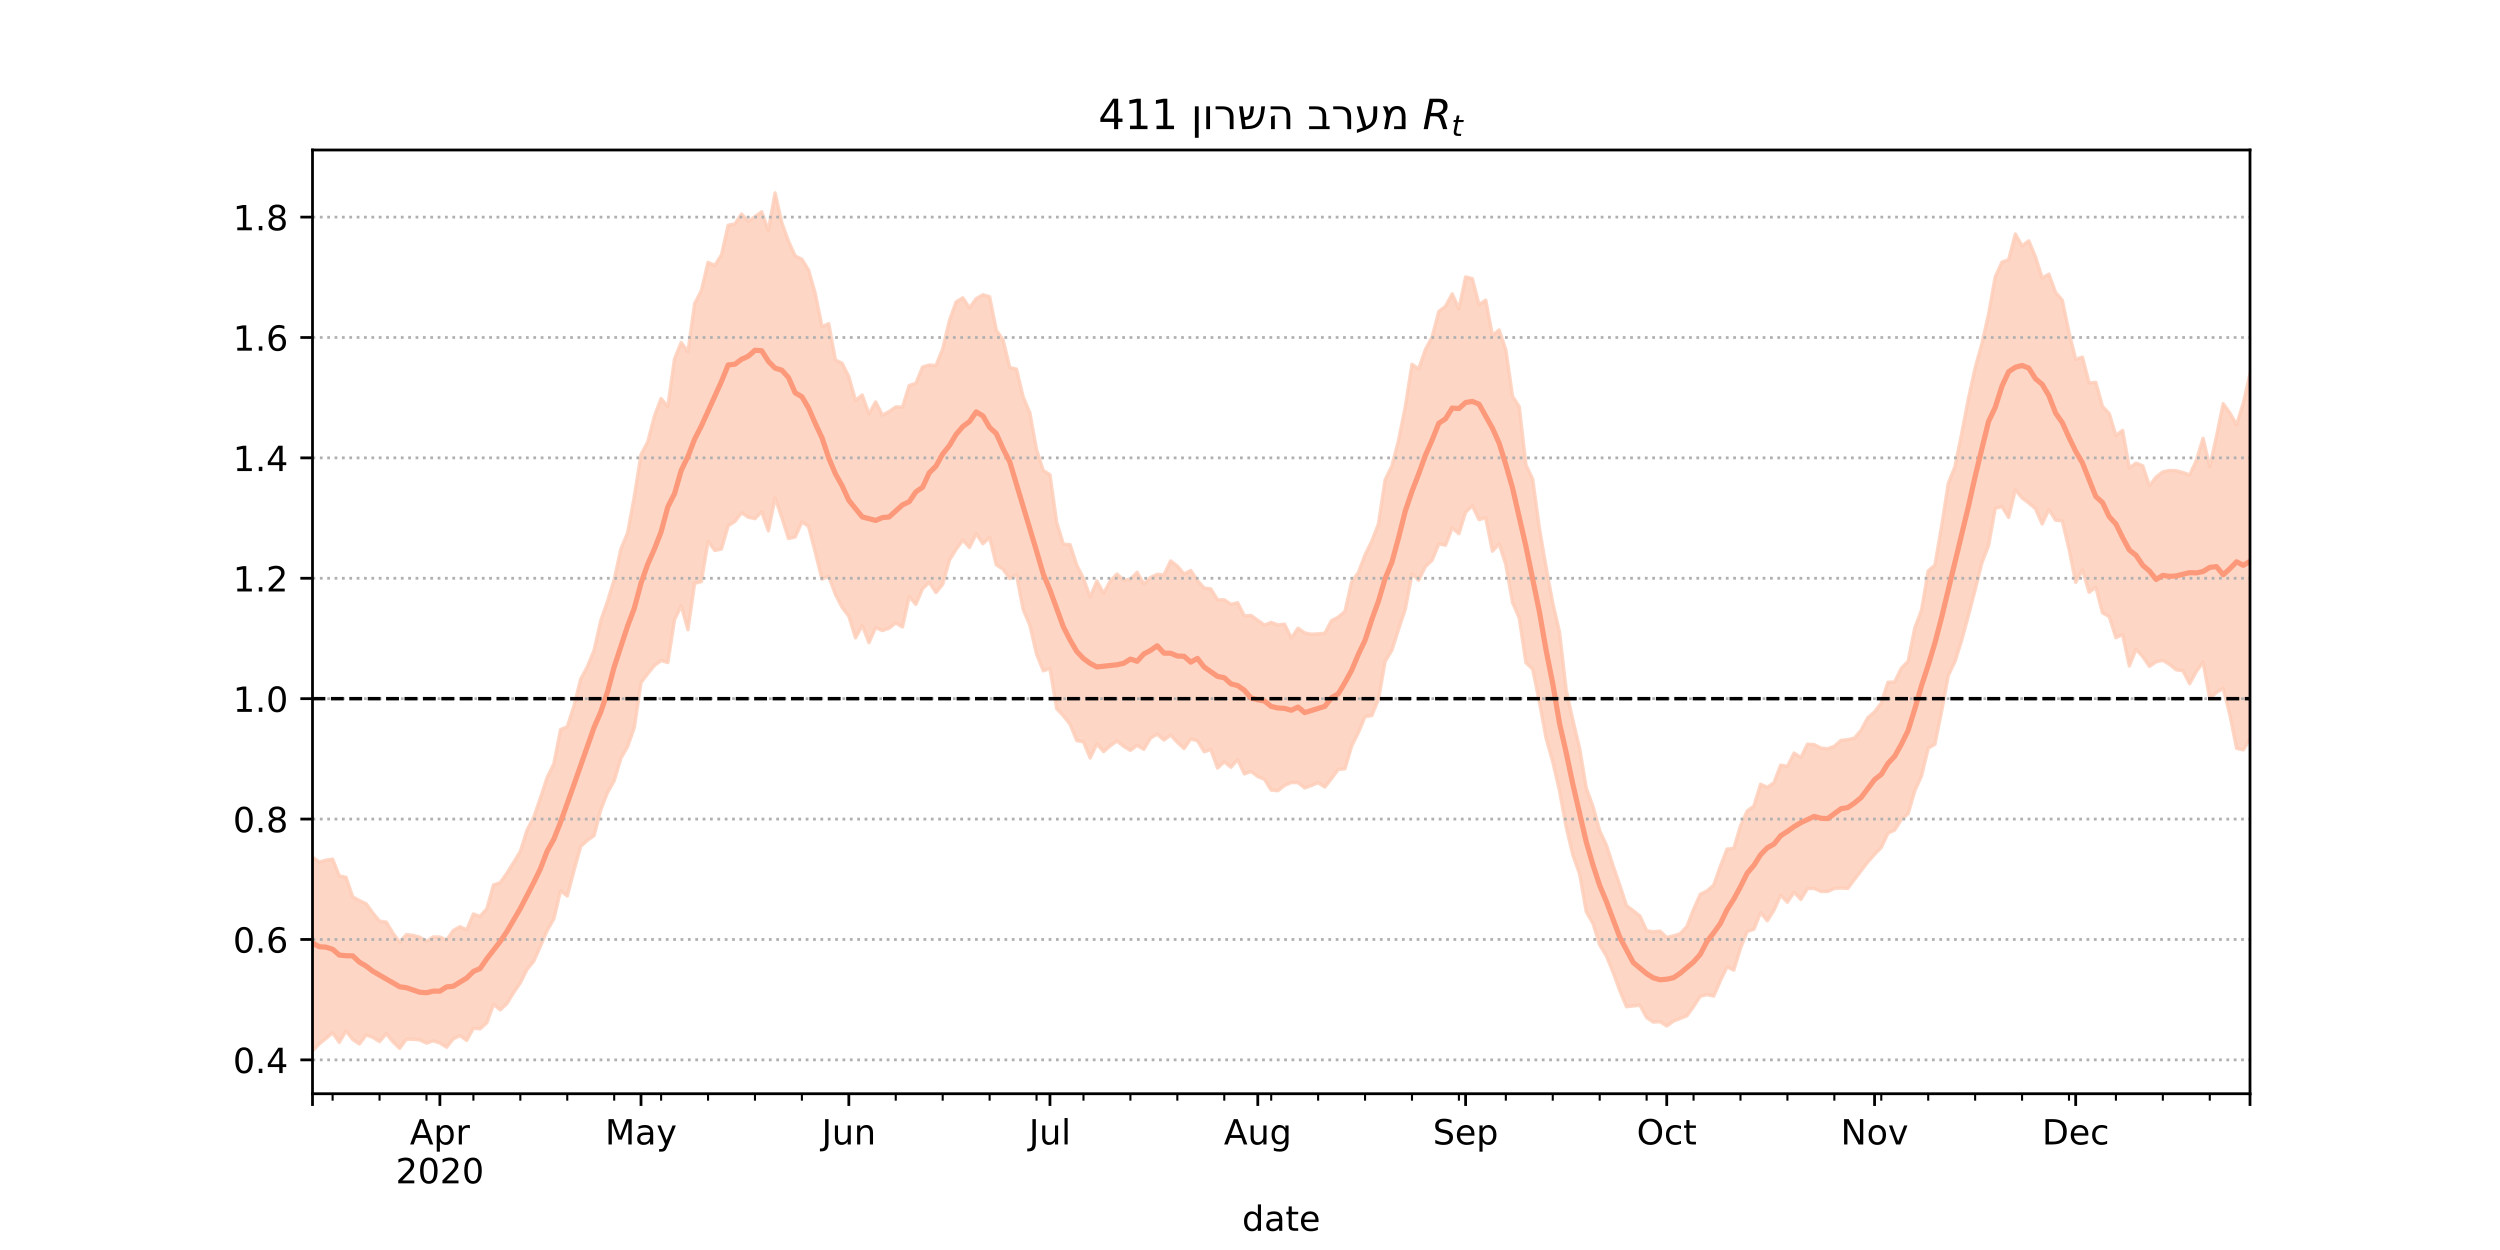 <?xml version="1.0" encoding="utf-8" standalone="no"?>
<!DOCTYPE svg PUBLIC "-//W3C//DTD SVG 1.1//EN"
  "http://www.w3.org/Graphics/SVG/1.1/DTD/svg11.dtd">
<!-- Created with matplotlib (https://matplotlib.org/) -->
<svg height="360pt" version="1.1" viewBox="0 0 720 360" width="720pt" xmlns="http://www.w3.org/2000/svg" xmlns:xlink="http://www.w3.org/1999/xlink">
 <defs>
  <style type="text/css">*{stroke-linecap:butt;stroke-linejoin:round;}</style>
 </defs>
 <g id="figure_1">
  <g id="patch_1">
   <path d="M 0 360 
L 720 360 
L 720 0 
L 0 0 
z
" style="fill:#ffffff;"/>
  </g>
  <g id="axes_1">
   <g id="patch_2">
    <path d="M 90 315 
L 648 315 
L 648 43.2 
L 90 43.2 
z
" style="fill:#ffffff;"/>
   </g>
   <g id="PolyCollection_1">
    <defs>
     <path d="M 90 -57.355 
L 90 -113.134 
L 91.931 -111.737 
L 93.862 -112.249 
L 95.792 -112.555 
L 97.723 -107.738 
L 99.654 -107.333 
L 101.585 -101.699 
L 103.516 -100.637 
L 105.446 -99.724 
L 107.377 -97.062 
L 109.308 -94.705 
L 111.239 -94.431 
L 113.17 -91.243 
L 115.1 -88.647 
L 117.031 -90.82 
L 118.962 -90.607 
L 120.893 -90.087 
L 122.824 -88.84 
L 124.754 -90.157 
L 126.685 -90.123 
L 128.616 -89.24 
L 130.547 -92.004 
L 132.478 -93.104 
L 134.408 -92.207 
L 136.339 -96.765 
L 138.27 -96.068 
L 140.201 -98.283 
L 142.131 -105.109 
L 144.062 -105.8 
L 145.993 -108.515 
L 147.924 -111.623 
L 149.855 -114.766 
L 151.785 -120.908 
L 153.716 -124.631 
L 155.647 -130.185 
L 157.578 -136.104 
L 159.509 -140.013 
L 161.439 -149.87 
L 163.37 -150.704 
L 165.301 -156.645 
L 167.232 -164.404 
L 169.163 -167.988 
L 171.093 -172.704 
L 173.024 -181.25 
L 174.955 -186.782 
L 176.886 -193.072 
L 178.817 -201.887 
L 180.747 -206.508 
L 182.678 -216.966 
L 184.609 -229.054 
L 186.54 -232.698 
L 188.471 -240.115 
L 190.401 -245.217 
L 192.332 -242.852 
L 194.263 -256.644 
L 196.194 -261.368 
L 198.125 -258.664 
L 200.055 -272.543 
L 201.986 -276.273 
L 203.917 -284.434 
L 205.848 -283.527 
L 207.779 -286.571 
L 209.709 -295.123 
L 211.64 -295.484 
L 213.571 -298.359 
L 215.502 -296.254 
L 217.433 -297.578 
L 219.363 -299.013 
L 221.294 -293.611 
L 223.225 -304.445 
L 225.156 -295.86 
L 227.087 -290.522 
L 229.017 -286.271 
L 230.948 -285.324 
L 232.879 -282.192 
L 234.81 -275.384 
L 236.74 -265.904 
L 238.671 -266.793 
L 240.602 -256.318 
L 242.533 -255.377 
L 244.464 -251.514 
L 246.394 -244.653 
L 248.325 -246.215 
L 250.256 -240.801 
L 252.187 -244.251 
L 254.118 -240.441 
L 256.048 -241.435 
L 257.979 -242.803 
L 259.91 -242.759 
L 261.841 -248.959 
L 263.772 -249.61 
L 265.702 -254.297 
L 267.633 -254.872 
L 269.564 -254.72 
L 271.495 -259.522 
L 273.426 -267.651 
L 275.356 -273.025 
L 277.287 -274.233 
L 279.218 -271.316 
L 281.149 -273.985 
L 283.08 -275.103 
L 285.01 -274.55 
L 286.941 -264.859 
L 288.872 -262.134 
L 290.803 -254.17 
L 292.734 -253.701 
L 294.664 -245.722 
L 296.595 -241.098 
L 298.526 -230.487 
L 300.457 -224.512 
L 302.388 -223.269 
L 304.318 -209.551 
L 306.249 -203.271 
L 308.18 -203.138 
L 310.111 -197.208 
L 312.042 -193.4 
L 313.972 -188.033 
L 315.903 -192.649 
L 317.834 -189.124 
L 319.765 -192.649 
L 321.696 -194.672 
L 323.626 -192.942 
L 325.557 -193.149 
L 327.488 -195.18 
L 329.419 -191.835 
L 331.349 -193.663 
L 333.28 -194.605 
L 335.211 -194.405 
L 337.142 -198.444 
L 339.073 -196.974 
L 341.003 -194.703 
L 342.934 -195.703 
L 344.865 -192.805 
L 346.796 -190.654 
L 348.727 -190.386 
L 350.657 -187.249 
L 352.588 -187.256 
L 354.519 -185.962 
L 356.45 -186.402 
L 358.381 -182.648 
L 360.311 -182.738 
L 362.242 -181.337 
L 364.173 -179.997 
L 366.104 -180.74 
L 368.035 -180.014 
L 369.965 -180.23 
L 371.896 -176.236 
L 373.827 -179.057 
L 375.758 -177.715 
L 377.689 -177.33 
L 379.619 -177.46 
L 381.55 -177.593 
L 383.481 -181.245 
L 385.412 -182.258 
L 387.343 -183.899 
L 389.273 -192.45 
L 391.204 -195.077 
L 393.135 -200.194 
L 395.066 -204.136 
L 396.997 -209.115 
L 398.927 -221.813 
L 400.858 -225.787 
L 402.789 -233.21 
L 404.72 -242.811 
L 406.651 -255.08 
L 408.581 -253.722 
L 410.512 -259.317 
L 412.443 -262.921 
L 414.374 -270.295 
L 416.304 -271.77 
L 418.235 -275.37 
L 420.166 -270.995 
L 422.097 -280.247 
L 424.028 -279.729 
L 425.958 -272.277 
L 427.889 -273.543 
L 429.82 -263.382 
L 431.751 -264.963 
L 433.682 -259.218 
L 435.612 -245.873 
L 437.543 -242.85 
L 439.474 -226.054 
L 441.405 -222.036 
L 443.336 -207.889 
L 445.266 -196.653 
L 447.197 -186.273 
L 449.128 -177.991 
L 451.059 -161.264 
L 452.99 -152.565 
L 454.92 -144.523 
L 456.851 -132.999 
L 458.782 -127.713 
L 460.713 -120.752 
L 462.644 -116.6 
L 464.574 -110.638 
L 466.505 -105.056 
L 468.436 -99.195 
L 470.367 -97.713 
L 472.298 -96.207 
L 474.228 -91.976 
L 476.159 -91.619 
L 478.09 -91.832 
L 480.021 -89.993 
L 481.952 -90.466 
L 483.882 -91.084 
L 485.813 -93.144 
L 487.744 -98.082 
L 489.675 -102.439 
L 491.606 -103.398 
L 493.536 -105.069 
L 495.467 -110.505 
L 497.398 -115.454 
L 499.329 -115.624 
L 501.26 -122.137 
L 503.19 -126.434 
L 505.121 -127.852 
L 507.052 -134.135 
L 508.983 -133.242 
L 510.913 -134.599 
L 512.844 -139.647 
L 514.775 -139.267 
L 516.706 -143.123 
L 518.637 -141.804 
L 520.567 -145.679 
L 522.498 -145.547 
L 524.429 -144.569 
L 526.36 -144.342 
L 528.291 -145.085 
L 530.221 -146.777 
L 532.152 -146.977 
L 534.083 -147.421 
L 536.014 -149.723 
L 537.945 -153.324 
L 539.875 -154.956 
L 541.806 -157.527 
L 543.737 -163.506 
L 545.668 -163.596 
L 547.599 -167.577 
L 549.529 -169.512 
L 551.46 -179.122 
L 553.391 -184.241 
L 555.322 -195.581 
L 557.253 -197.23 
L 559.183 -208.441 
L 561.114 -220.775 
L 563.045 -225.654 
L 564.976 -235.171 
L 566.907 -245.197 
L 568.837 -254.015 
L 570.768 -260.935 
L 572.699 -269.478 
L 574.63 -280.234 
L 576.561 -284.499 
L 578.491 -285.203 
L 580.422 -292.599 
L 582.353 -289.158 
L 584.284 -290.638 
L 586.215 -286.033 
L 588.145 -279.942 
L 590.076 -281.04 
L 592.007 -275.776 
L 593.938 -273.546 
L 595.869 -264.271 
L 597.799 -256.52 
L 599.73 -257.141 
L 601.661 -249.705 
L 603.592 -249.872 
L 605.522 -242.922 
L 607.453 -240.894 
L 609.384 -234.576 
L 611.315 -236.039 
L 613.246 -225.218 
L 615.176 -226.607 
L 617.107 -225.855 
L 619.038 -220.096 
L 620.969 -222.597 
L 622.9 -224.102 
L 624.83 -224.511 
L 626.761 -224.418 
L 628.692 -223.913 
L 630.623 -223.183 
L 632.554 -227.361 
L 634.484 -233.767 
L 636.415 -225.544 
L 638.346 -234.326 
L 640.277 -243.741 
L 642.208 -241.049 
L 644.138 -237.634 
L 646.069 -243.904 
L 648 -252.32 
L 649.931 -252.335 
L 651.862 -249.565 
L 653.792 -256.119 
L 655.723 -260.393 
L 657.654 -254.091 
L 659.585 -261.379 
L 661.516 -260.614 
L 663.446 -261.663 
L 663.446 -121.876 
L 663.446 -121.876 
L 661.516 -126.252 
L 659.585 -126.261 
L 657.654 -124.085 
L 655.723 -132.197 
L 653.792 -137.325 
L 651.862 -135.314 
L 649.931 -142.346 
L 648 -147.186 
L 646.069 -144.048 
L 644.138 -144.485 
L 642.208 -154.119 
L 640.277 -161.76 
L 638.346 -160.589 
L 636.415 -158.806 
L 634.484 -169.321 
L 632.554 -166.621 
L 630.623 -163.099 
L 628.692 -166.816 
L 626.761 -167.096 
L 624.83 -168.649 
L 622.9 -169.822 
L 620.969 -169.396 
L 619.038 -168.079 
L 617.107 -170.905 
L 615.176 -172.99 
L 613.246 -168.205 
L 611.315 -177.264 
L 609.384 -176.347 
L 607.453 -182.424 
L 605.522 -183.498 
L 603.592 -190.864 
L 601.661 -189.442 
L 599.73 -195.946 
L 597.799 -192.285 
L 595.869 -201.937 
L 593.938 -209.96 
L 592.007 -210.203 
L 590.076 -213.315 
L 588.145 -209.092 
L 586.215 -213.521 
L 584.284 -215.137 
L 582.353 -216.596 
L 580.422 -218.934 
L 578.491 -210.979 
L 576.561 -214.117 
L 574.63 -213.587 
L 572.699 -202.876 
L 570.768 -197.856 
L 568.837 -190.132 
L 566.907 -182.746 
L 564.976 -175.674 
L 563.045 -169.509 
L 561.114 -165.481 
L 559.183 -155.193 
L 557.253 -145.665 
L 555.322 -144.511 
L 553.391 -136.516 
L 551.46 -132.269 
L 549.529 -125.619 
L 547.599 -123.972 
L 545.668 -120.975 
L 543.737 -120.028 
L 541.806 -115.923 
L 539.875 -113.941 
L 537.945 -111.748 
L 536.014 -109.249 
L 534.083 -106.736 
L 532.152 -104.143 
L 530.221 -104.25 
L 528.291 -104.133 
L 526.36 -103.252 
L 524.429 -103.268 
L 522.498 -104.132 
L 520.567 -104.113 
L 518.637 -100.967 
L 516.706 -103.034 
L 514.775 -100.165 
L 512.844 -102.187 
L 510.913 -97.88 
L 508.983 -94.827 
L 507.052 -97.194 
L 505.121 -92.379 
L 503.19 -91.727 
L 501.26 -86.935 
L 499.329 -80.619 
L 497.398 -81.52 
L 495.467 -77.571 
L 493.536 -73.114 
L 491.606 -73.562 
L 489.675 -73.043 
L 487.744 -70.115 
L 485.813 -67.431 
L 483.882 -66.683 
L 481.952 -65.915 
L 480.021 -64.509 
L 478.09 -65.756 
L 476.159 -65.632 
L 474.228 -66.942 
L 472.298 -70.5 
L 470.367 -70.302 
L 468.436 -70.068 
L 466.505 -74.704 
L 464.574 -79.972 
L 462.644 -84.669 
L 460.713 -87.862 
L 458.782 -94.031 
L 456.851 -97.41 
L 454.92 -108.319 
L 452.99 -113.738 
L 451.059 -121.84 
L 449.128 -132.282 
L 447.197 -140.613 
L 445.266 -147.468 
L 443.336 -157.92 
L 441.405 -167.295 
L 439.474 -169.116 
L 437.543 -182.025 
L 435.612 -186.473 
L 433.682 -197.381 
L 431.751 -203.363 
L 429.82 -201.277 
L 427.889 -210.872 
L 425.958 -210.36 
L 424.028 -214.341 
L 422.097 -212.494 
L 420.166 -206.306 
L 418.235 -207.933 
L 416.304 -202.98 
L 414.374 -203.352 
L 412.443 -198.645 
L 410.512 -196.831 
L 408.581 -192.901 
L 406.651 -194.697 
L 404.72 -184.547 
L 402.789 -178.78 
L 400.858 -172.725 
L 398.927 -169.539 
L 396.997 -158.608 
L 395.066 -153.895 
L 393.135 -153.626 
L 391.204 -148.978 
L 389.273 -145.14 
L 387.343 -138.586 
L 385.412 -138.405 
L 383.481 -135.773 
L 381.55 -133.33 
L 379.619 -134.594 
L 377.689 -133.774 
L 375.758 -133.077 
L 373.827 -134.604 
L 371.896 -134.623 
L 369.965 -133.81 
L 368.035 -132.28 
L 366.104 -132.455 
L 364.173 -135.558 
L 362.242 -136.369 
L 360.311 -137.832 
L 358.381 -137.115 
L 356.45 -141.207 
L 354.519 -139.048 
L 352.588 -140.616 
L 350.657 -138.816 
L 348.727 -144.113 
L 346.796 -143.503 
L 344.865 -146.662 
L 342.934 -147.172 
L 341.003 -144.427 
L 339.073 -146.206 
L 337.142 -148.297 
L 335.211 -146.872 
L 333.28 -148.558 
L 331.349 -147.439 
L 329.419 -144.201 
L 327.488 -145.341 
L 325.557 -143.888 
L 323.626 -145.049 
L 321.696 -146.587 
L 319.765 -145.223 
L 317.834 -143.529 
L 315.903 -145.763 
L 313.972 -141.696 
L 312.042 -146.339 
L 310.111 -146.717 
L 308.18 -151.417 
L 306.249 -153.852 
L 304.318 -155.929 
L 302.388 -167.492 
L 300.457 -166.82 
L 298.526 -171.643 
L 296.595 -179.927 
L 294.664 -184.458 
L 292.734 -194.53 
L 290.803 -193.351 
L 288.872 -196.077 
L 286.941 -197.337 
L 285.01 -205.194 
L 283.08 -203.418 
L 281.149 -206.258 
L 279.218 -202.331 
L 277.287 -204.436 
L 275.356 -201.79 
L 273.426 -198.67 
L 271.495 -191.705 
L 269.564 -189.354 
L 267.633 -192.246 
L 265.702 -190.47 
L 263.772 -185.939 
L 261.841 -188.196 
L 259.91 -179.422 
L 257.979 -180.59 
L 256.048 -179.082 
L 254.118 -178.402 
L 252.187 -179.236 
L 250.256 -174.925 
L 248.325 -179.874 
L 246.394 -176.304 
L 244.464 -182.529 
L 242.533 -185.059 
L 240.602 -188.803 
L 238.671 -194.023 
L 236.74 -193.222 
L 234.81 -200.899 
L 232.879 -208.366 
L 230.948 -209.686 
L 229.017 -205.367 
L 227.087 -204.919 
L 225.156 -210.966 
L 223.225 -216.6 
L 221.294 -207.14 
L 219.363 -212.642 
L 217.433 -210.635 
L 215.502 -211.037 
L 213.571 -212.316 
L 211.64 -209.817 
L 209.709 -208.584 
L 207.779 -201.889 
L 205.848 -201.478 
L 203.917 -204.109 
L 201.986 -192.496 
L 200.055 -192.016 
L 198.125 -178.65 
L 196.194 -185.531 
L 194.263 -181.511 
L 192.332 -169.194 
L 190.401 -169.765 
L 188.471 -168.318 
L 186.54 -165.965 
L 184.609 -163.378 
L 182.678 -150.484 
L 180.747 -144.985 
L 178.817 -141.627 
L 176.886 -135.118 
L 174.955 -131.707 
L 173.024 -126.773 
L 171.093 -119.365 
L 169.163 -117.969 
L 167.232 -116.238 
L 165.301 -109.247 
L 163.37 -101.954 
L 161.439 -103.475 
L 159.509 -95.397 
L 157.578 -92.014 
L 155.647 -87.496 
L 153.716 -83.199 
L 151.785 -80.805 
L 149.855 -76.948 
L 147.924 -74.123 
L 145.993 -70.958 
L 144.062 -69.151 
L 142.131 -70.741 
L 140.201 -65.437 
L 138.27 -63.697 
L 136.339 -63.867 
L 134.408 -60.362 
L 132.478 -61.745 
L 130.547 -60.807 
L 128.616 -58.402 
L 126.685 -59.626 
L 124.754 -60.224 
L 122.824 -59.574 
L 120.893 -60.513 
L 118.962 -60.677 
L 117.031 -60.715 
L 115.1 -58.078 
L 113.17 -59.949 
L 111.239 -62.306 
L 109.308 -60.025 
L 107.377 -61.244 
L 105.446 -61.924 
L 103.516 -59.325 
L 101.585 -60.638 
L 99.654 -63.096 
L 97.723 -59.8 
L 95.792 -62.557 
L 93.862 -60.934 
L 91.931 -59.341 
L 90 -57.355 
z
" id="m1dea397724" style="stroke:#fdcbb6;stroke-opacity:0.8;"/>
    </defs>
    <g clip-path="url(#pa820cf5f0f)">
     <use style="fill:#fdcbb6;fill-opacity:0.8;stroke:#fdcbb6;stroke-opacity:0.8;" x="0" xlink:href="#m1dea397724" y="360"/>
    </g>
   </g>
   <g id="matplotlib.axis_1">
    <g id="xtick_1">
     <g id="line2d_1">
      <defs>
       <path d="M 0 0 
L 0 3.5 
" id="m0806b74ebe" style="stroke:#000000;stroke-width:0.8;"/>
      </defs>
      <g>
       <use style="stroke:#000000;stroke-width:0.8;" x="90" xlink:href="#m0806b74ebe" y="315"/>
      </g>
     </g>
    </g>
    <g id="xtick_2">
     <g id="line2d_2">
      <g>
       <use style="stroke:#000000;stroke-width:0.8;" x="126.685" xlink:href="#m0806b74ebe" y="315"/>
      </g>
     </g>
     <g id="text_1">
      <!-- Apr -->
      <g transform="translate(118.035 329.598)scale(0.1 -0.1)">
       <defs>
        <path d="M 34.188 63.188 
L 20.797 26.906 
L 47.609 26.906 
z
M 28.609 72.906 
L 39.797 72.906 
L 67.578 0 
L 57.328 0 
L 50.688 18.703 
L 17.828 18.703 
L 11.188 0 
L 0.781 0 
z
" id="DejaVuSans-65"/>
        <path d="M 18.109 8.203 
L 18.109 -20.797 
L 9.078 -20.797 
L 9.078 54.688 
L 18.109 54.688 
L 18.109 46.391 
Q 20.953 51.266 25.266 53.625 
Q 29.594 56 35.594 56 
Q 45.562 56 51.781 48.094 
Q 58.016 40.188 58.016 27.297 
Q 58.016 14.406 51.781 6.484 
Q 45.562 -1.422 35.594 -1.422 
Q 29.594 -1.422 25.266 0.953 
Q 20.953 3.328 18.109 8.203 
z
M 48.688 27.297 
Q 48.688 37.203 44.609 42.844 
Q 40.531 48.484 33.406 48.484 
Q 26.266 48.484 22.188 42.844 
Q 18.109 37.203 18.109 27.297 
Q 18.109 17.391 22.188 11.75 
Q 26.266 6.109 33.406 6.109 
Q 40.531 6.109 44.609 11.75 
Q 48.688 17.391 48.688 27.297 
z
" id="DejaVuSans-112"/>
        <path d="M 41.109 46.297 
Q 39.594 47.172 37.812 47.578 
Q 36.031 48 33.891 48 
Q 26.266 48 22.188 43.047 
Q 18.109 38.094 18.109 28.812 
L 18.109 0 
L 9.078 0 
L 9.078 54.688 
L 18.109 54.688 
L 18.109 46.188 
Q 20.953 51.172 25.484 53.578 
Q 30.031 56 36.531 56 
Q 37.453 56 38.578 55.875 
Q 39.703 55.766 41.062 55.516 
z
" id="DejaVuSans-114"/>
       </defs>
       <use xlink:href="#DejaVuSans-65"/>
       <use x="68.408" xlink:href="#DejaVuSans-112"/>
       <use x="131.885" xlink:href="#DejaVuSans-114"/>
      </g>
      <!-- 2020 -->
      <g transform="translate(113.96 340.796)scale(0.1 -0.1)">
       <defs>
        <path d="M 19.188 8.297 
L 53.609 8.297 
L 53.609 0 
L 7.328 0 
L 7.328 8.297 
Q 12.938 14.109 22.625 23.891 
Q 32.328 33.688 34.812 36.531 
Q 39.547 41.844 41.422 45.531 
Q 43.312 49.219 43.312 52.781 
Q 43.312 58.594 39.234 62.25 
Q 35.156 65.922 28.609 65.922 
Q 23.969 65.922 18.812 64.312 
Q 13.672 62.703 7.812 59.422 
L 7.812 69.391 
Q 13.766 71.781 18.938 73 
Q 24.125 74.219 28.422 74.219 
Q 39.75 74.219 46.484 68.547 
Q 53.219 62.891 53.219 53.422 
Q 53.219 48.922 51.531 44.891 
Q 49.859 40.875 45.406 35.406 
Q 44.188 33.984 37.641 27.219 
Q 31.109 20.453 19.188 8.297 
z
" id="DejaVuSans-50"/>
        <path d="M 31.781 66.406 
Q 24.172 66.406 20.328 58.906 
Q 16.5 51.422 16.5 36.375 
Q 16.5 21.391 20.328 13.891 
Q 24.172 6.391 31.781 6.391 
Q 39.453 6.391 43.281 13.891 
Q 47.125 21.391 47.125 36.375 
Q 47.125 51.422 43.281 58.906 
Q 39.453 66.406 31.781 66.406 
z
M 31.781 74.219 
Q 44.047 74.219 50.516 64.516 
Q 56.984 54.828 56.984 36.375 
Q 56.984 17.969 50.516 8.266 
Q 44.047 -1.422 31.781 -1.422 
Q 19.531 -1.422 13.062 8.266 
Q 6.594 17.969 6.594 36.375 
Q 6.594 54.828 13.062 64.516 
Q 19.531 74.219 31.781 74.219 
z
" id="DejaVuSans-48"/>
       </defs>
       <use xlink:href="#DejaVuSans-50"/>
       <use x="63.623" xlink:href="#DejaVuSans-48"/>
       <use x="127.246" xlink:href="#DejaVuSans-50"/>
       <use x="190.869" xlink:href="#DejaVuSans-48"/>
      </g>
     </g>
    </g>
    <g id="xtick_3">
     <g id="line2d_3">
      <g>
       <use style="stroke:#000000;stroke-width:0.8;" x="184.609" xlink:href="#m0806b74ebe" y="315"/>
      </g>
     </g>
     <g id="text_2">
      <!-- May -->
      <g transform="translate(174.271 329.598)scale(0.1 -0.1)">
       <defs>
        <path d="M 9.812 72.906 
L 24.516 72.906 
L 43.109 23.297 
L 61.812 72.906 
L 76.516 72.906 
L 76.516 0 
L 66.891 0 
L 66.891 64.016 
L 48.094 14.016 
L 38.188 14.016 
L 19.391 64.016 
L 19.391 0 
L 9.812 0 
z
" id="DejaVuSans-77"/>
        <path d="M 34.281 27.484 
Q 23.391 27.484 19.188 25 
Q 14.984 22.516 14.984 16.5 
Q 14.984 11.719 18.141 8.906 
Q 21.297 6.109 26.703 6.109 
Q 34.188 6.109 38.703 11.406 
Q 43.219 16.703 43.219 25.484 
L 43.219 27.484 
z
M 52.203 31.203 
L 52.203 0 
L 43.219 0 
L 43.219 8.297 
Q 40.141 3.328 35.547 0.953 
Q 30.953 -1.422 24.312 -1.422 
Q 15.922 -1.422 10.953 3.297 
Q 6 8.016 6 15.922 
Q 6 25.141 12.172 29.828 
Q 18.359 34.516 30.609 34.516 
L 43.219 34.516 
L 43.219 35.406 
Q 43.219 41.609 39.141 45 
Q 35.062 48.391 27.688 48.391 
Q 23 48.391 18.547 47.266 
Q 14.109 46.141 10.016 43.891 
L 10.016 52.203 
Q 14.938 54.109 19.578 55.047 
Q 24.219 56 28.609 56 
Q 40.484 56 46.344 49.844 
Q 52.203 43.703 52.203 31.203 
z
" id="DejaVuSans-97"/>
        <path d="M 32.172 -5.078 
Q 28.375 -14.844 24.75 -17.812 
Q 21.141 -20.797 15.094 -20.797 
L 7.906 -20.797 
L 7.906 -13.281 
L 13.188 -13.281 
Q 16.891 -13.281 18.938 -11.516 
Q 21 -9.766 23.484 -3.219 
L 25.094 0.875 
L 2.984 54.688 
L 12.5 54.688 
L 29.594 11.922 
L 46.688 54.688 
L 56.203 54.688 
z
" id="DejaVuSans-121"/>
       </defs>
       <use xlink:href="#DejaVuSans-77"/>
       <use x="86.279" xlink:href="#DejaVuSans-97"/>
       <use x="147.559" xlink:href="#DejaVuSans-121"/>
      </g>
     </g>
    </g>
    <g id="xtick_4">
     <g id="line2d_4">
      <g>
       <use style="stroke:#000000;stroke-width:0.8;" x="244.464" xlink:href="#m0806b74ebe" y="315"/>
      </g>
     </g>
     <g id="text_3">
      <!-- Jun -->
      <g transform="translate(236.651 329.598)scale(0.1 -0.1)">
       <defs>
        <path d="M 9.812 72.906 
L 19.672 72.906 
L 19.672 5.078 
Q 19.672 -8.109 14.672 -14.062 
Q 9.672 -20.016 -1.422 -20.016 
L -5.172 -20.016 
L -5.172 -11.719 
L -2.094 -11.719 
Q 4.438 -11.719 7.125 -8.047 
Q 9.812 -4.391 9.812 5.078 
z
" id="DejaVuSans-74"/>
        <path d="M 8.5 21.578 
L 8.5 54.688 
L 17.484 54.688 
L 17.484 21.922 
Q 17.484 14.156 20.5 10.266 
Q 23.531 6.391 29.594 6.391 
Q 36.859 6.391 41.078 11.031 
Q 45.312 15.672 45.312 23.688 
L 45.312 54.688 
L 54.297 54.688 
L 54.297 0 
L 45.312 0 
L 45.312 8.406 
Q 42.047 3.422 37.719 1 
Q 33.406 -1.422 27.688 -1.422 
Q 18.266 -1.422 13.375 4.438 
Q 8.5 10.297 8.5 21.578 
z
M 31.109 56 
z
" id="DejaVuSans-117"/>
        <path d="M 54.891 33.016 
L 54.891 0 
L 45.906 0 
L 45.906 32.719 
Q 45.906 40.484 42.875 44.328 
Q 39.844 48.188 33.797 48.188 
Q 26.516 48.188 22.312 43.547 
Q 18.109 38.922 18.109 30.906 
L 18.109 0 
L 9.078 0 
L 9.078 54.688 
L 18.109 54.688 
L 18.109 46.188 
Q 21.344 51.125 25.703 53.562 
Q 30.078 56 35.797 56 
Q 45.219 56 50.047 50.172 
Q 54.891 44.344 54.891 33.016 
z
" id="DejaVuSans-110"/>
       </defs>
       <use xlink:href="#DejaVuSans-74"/>
       <use x="29.492" xlink:href="#DejaVuSans-117"/>
       <use x="92.871" xlink:href="#DejaVuSans-110"/>
      </g>
     </g>
    </g>
    <g id="xtick_5">
     <g id="line2d_5">
      <g>
       <use style="stroke:#000000;stroke-width:0.8;" x="302.388" xlink:href="#m0806b74ebe" y="315"/>
      </g>
     </g>
     <g id="text_4">
      <!-- Jul -->
      <g transform="translate(296.355 329.598)scale(0.1 -0.1)">
       <defs>
        <path d="M 9.422 75.984 
L 18.406 75.984 
L 18.406 0 
L 9.422 0 
z
" id="DejaVuSans-108"/>
       </defs>
       <use xlink:href="#DejaVuSans-74"/>
       <use x="29.492" xlink:href="#DejaVuSans-117"/>
       <use x="92.871" xlink:href="#DejaVuSans-108"/>
      </g>
     </g>
    </g>
    <g id="xtick_6">
     <g id="line2d_6">
      <g>
       <use style="stroke:#000000;stroke-width:0.8;" x="362.242" xlink:href="#m0806b74ebe" y="315"/>
      </g>
     </g>
     <g id="text_5">
      <!-- Aug -->
      <g transform="translate(352.479 329.598)scale(0.1 -0.1)">
       <defs>
        <path d="M 45.406 27.984 
Q 45.406 37.75 41.375 43.109 
Q 37.359 48.484 30.078 48.484 
Q 22.859 48.484 18.828 43.109 
Q 14.797 37.75 14.797 27.984 
Q 14.797 18.266 18.828 12.891 
Q 22.859 7.516 30.078 7.516 
Q 37.359 7.516 41.375 12.891 
Q 45.406 18.266 45.406 27.984 
z
M 54.391 6.781 
Q 54.391 -7.172 48.188 -13.984 
Q 42 -20.797 29.203 -20.797 
Q 24.469 -20.797 20.266 -20.094 
Q 16.062 -19.391 12.109 -17.922 
L 12.109 -9.188 
Q 16.062 -11.328 19.922 -12.344 
Q 23.781 -13.375 27.781 -13.375 
Q 36.625 -13.375 41.016 -8.766 
Q 45.406 -4.156 45.406 5.172 
L 45.406 9.625 
Q 42.625 4.781 38.281 2.391 
Q 33.938 0 27.875 0 
Q 17.828 0 11.672 7.656 
Q 5.516 15.328 5.516 27.984 
Q 5.516 40.672 11.672 48.328 
Q 17.828 56 27.875 56 
Q 33.938 56 38.281 53.609 
Q 42.625 51.219 45.406 46.391 
L 45.406 54.688 
L 54.391 54.688 
z
" id="DejaVuSans-103"/>
       </defs>
       <use xlink:href="#DejaVuSans-65"/>
       <use x="68.408" xlink:href="#DejaVuSans-117"/>
       <use x="131.787" xlink:href="#DejaVuSans-103"/>
      </g>
     </g>
    </g>
    <g id="xtick_7">
     <g id="line2d_7">
      <g>
       <use style="stroke:#000000;stroke-width:0.8;" x="422.097" xlink:href="#m0806b74ebe" y="315"/>
      </g>
     </g>
     <g id="text_6">
      <!-- Sep -->
      <g transform="translate(412.672 329.598)scale(0.1 -0.1)">
       <defs>
        <path d="M 53.516 70.516 
L 53.516 60.891 
Q 47.906 63.578 42.922 64.891 
Q 37.938 66.219 33.297 66.219 
Q 25.25 66.219 20.875 63.094 
Q 16.5 59.969 16.5 54.203 
Q 16.5 49.359 19.406 46.891 
Q 22.312 44.438 30.422 42.922 
L 36.375 41.703 
Q 47.406 39.594 52.656 34.297 
Q 57.906 29 57.906 20.125 
Q 57.906 9.516 50.797 4.047 
Q 43.703 -1.422 29.984 -1.422 
Q 24.812 -1.422 18.969 -0.25 
Q 13.141 0.922 6.891 3.219 
L 6.891 13.375 
Q 12.891 10.016 18.656 8.297 
Q 24.422 6.594 29.984 6.594 
Q 38.422 6.594 43.016 9.906 
Q 47.609 13.234 47.609 19.391 
Q 47.609 24.75 44.312 27.781 
Q 41.016 30.812 33.5 32.328 
L 27.484 33.5 
Q 16.453 35.688 11.516 40.375 
Q 6.594 45.062 6.594 53.422 
Q 6.594 63.094 13.406 68.656 
Q 20.219 74.219 32.172 74.219 
Q 37.312 74.219 42.625 73.281 
Q 47.953 72.359 53.516 70.516 
z
" id="DejaVuSans-83"/>
        <path d="M 56.203 29.594 
L 56.203 25.203 
L 14.891 25.203 
Q 15.484 15.922 20.484 11.062 
Q 25.484 6.203 34.422 6.203 
Q 39.594 6.203 44.453 7.469 
Q 49.312 8.734 54.109 11.281 
L 54.109 2.781 
Q 49.266 0.734 44.188 -0.344 
Q 39.109 -1.422 33.891 -1.422 
Q 20.797 -1.422 13.156 6.188 
Q 5.516 13.812 5.516 26.812 
Q 5.516 40.234 12.766 48.109 
Q 20.016 56 32.328 56 
Q 43.359 56 49.781 48.891 
Q 56.203 41.797 56.203 29.594 
z
M 47.219 32.234 
Q 47.125 39.594 43.094 43.984 
Q 39.062 48.391 32.422 48.391 
Q 24.906 48.391 20.391 44.141 
Q 15.875 39.891 15.188 32.172 
z
" id="DejaVuSans-101"/>
       </defs>
       <use xlink:href="#DejaVuSans-83"/>
       <use x="63.477" xlink:href="#DejaVuSans-101"/>
       <use x="125" xlink:href="#DejaVuSans-112"/>
      </g>
     </g>
    </g>
    <g id="xtick_8">
     <g id="line2d_8">
      <g>
       <use style="stroke:#000000;stroke-width:0.8;" x="480.021" xlink:href="#m0806b74ebe" y="315"/>
      </g>
     </g>
     <g id="text_7">
      <!-- Oct -->
      <g transform="translate(471.375 329.598)scale(0.1 -0.1)">
       <defs>
        <path d="M 39.406 66.219 
Q 28.656 66.219 22.328 58.203 
Q 16.016 50.203 16.016 36.375 
Q 16.016 22.609 22.328 14.594 
Q 28.656 6.594 39.406 6.594 
Q 50.141 6.594 56.422 14.594 
Q 62.703 22.609 62.703 36.375 
Q 62.703 50.203 56.422 58.203 
Q 50.141 66.219 39.406 66.219 
z
M 39.406 74.219 
Q 54.734 74.219 63.906 63.938 
Q 73.094 53.656 73.094 36.375 
Q 73.094 19.141 63.906 8.859 
Q 54.734 -1.422 39.406 -1.422 
Q 24.031 -1.422 14.812 8.828 
Q 5.609 19.094 5.609 36.375 
Q 5.609 53.656 14.812 63.938 
Q 24.031 74.219 39.406 74.219 
z
" id="DejaVuSans-79"/>
        <path d="M 48.781 52.594 
L 48.781 44.188 
Q 44.969 46.297 41.141 47.344 
Q 37.312 48.391 33.406 48.391 
Q 24.656 48.391 19.812 42.844 
Q 14.984 37.312 14.984 27.297 
Q 14.984 17.281 19.812 11.734 
Q 24.656 6.203 33.406 6.203 
Q 37.312 6.203 41.141 7.25 
Q 44.969 8.297 48.781 10.406 
L 48.781 2.094 
Q 45.016 0.344 40.984 -0.531 
Q 36.969 -1.422 32.422 -1.422 
Q 20.062 -1.422 12.781 6.344 
Q 5.516 14.109 5.516 27.297 
Q 5.516 40.672 12.859 48.328 
Q 20.219 56 33.016 56 
Q 37.156 56 41.109 55.141 
Q 45.062 54.297 48.781 52.594 
z
" id="DejaVuSans-99"/>
        <path d="M 18.312 70.219 
L 18.312 54.688 
L 36.812 54.688 
L 36.812 47.703 
L 18.312 47.703 
L 18.312 18.016 
Q 18.312 11.328 20.141 9.422 
Q 21.969 7.516 27.594 7.516 
L 36.812 7.516 
L 36.812 0 
L 27.594 0 
Q 17.188 0 13.234 3.875 
Q 9.281 7.766 9.281 18.016 
L 9.281 47.703 
L 2.688 47.703 
L 2.688 54.688 
L 9.281 54.688 
L 9.281 70.219 
z
" id="DejaVuSans-116"/>
       </defs>
       <use xlink:href="#DejaVuSans-79"/>
       <use x="78.711" xlink:href="#DejaVuSans-99"/>
       <use x="133.691" xlink:href="#DejaVuSans-116"/>
      </g>
     </g>
    </g>
    <g id="xtick_9">
     <g id="line2d_9">
      <g>
       <use style="stroke:#000000;stroke-width:0.8;" x="539.875" xlink:href="#m0806b74ebe" y="315"/>
      </g>
     </g>
     <g id="text_8">
      <!-- Nov -->
      <g transform="translate(530.116 329.598)scale(0.1 -0.1)">
       <defs>
        <path d="M 9.812 72.906 
L 23.094 72.906 
L 55.422 11.922 
L 55.422 72.906 
L 64.984 72.906 
L 64.984 0 
L 51.703 0 
L 19.391 60.984 
L 19.391 0 
L 9.812 0 
z
" id="DejaVuSans-78"/>
        <path d="M 30.609 48.391 
Q 23.391 48.391 19.188 42.75 
Q 14.984 37.109 14.984 27.297 
Q 14.984 17.484 19.156 11.844 
Q 23.344 6.203 30.609 6.203 
Q 37.797 6.203 41.984 11.859 
Q 46.188 17.531 46.188 27.297 
Q 46.188 37.016 41.984 42.703 
Q 37.797 48.391 30.609 48.391 
z
M 30.609 56 
Q 42.328 56 49.016 48.375 
Q 55.719 40.766 55.719 27.297 
Q 55.719 13.875 49.016 6.219 
Q 42.328 -1.422 30.609 -1.422 
Q 18.844 -1.422 12.172 6.219 
Q 5.516 13.875 5.516 27.297 
Q 5.516 40.766 12.172 48.375 
Q 18.844 56 30.609 56 
z
" id="DejaVuSans-111"/>
        <path d="M 2.984 54.688 
L 12.5 54.688 
L 29.594 8.797 
L 46.688 54.688 
L 56.203 54.688 
L 35.688 0 
L 23.484 0 
z
" id="DejaVuSans-118"/>
       </defs>
       <use xlink:href="#DejaVuSans-78"/>
       <use x="74.805" xlink:href="#DejaVuSans-111"/>
       <use x="135.986" xlink:href="#DejaVuSans-118"/>
      </g>
     </g>
    </g>
    <g id="xtick_10">
     <g id="line2d_10">
      <g>
       <use style="stroke:#000000;stroke-width:0.8;" x="597.799" xlink:href="#m0806b74ebe" y="315"/>
      </g>
     </g>
     <g id="text_9">
      <!-- Dec -->
      <g transform="translate(588.124 329.598)scale(0.1 -0.1)">
       <defs>
        <path d="M 19.672 64.797 
L 19.672 8.109 
L 31.594 8.109 
Q 46.688 8.109 53.688 14.938 
Q 60.688 21.781 60.688 36.531 
Q 60.688 51.172 53.688 57.984 
Q 46.688 64.797 31.594 64.797 
z
M 9.812 72.906 
L 30.078 72.906 
Q 51.266 72.906 61.172 64.094 
Q 71.094 55.281 71.094 36.531 
Q 71.094 17.672 61.125 8.828 
Q 51.172 0 30.078 0 
L 9.812 0 
z
" id="DejaVuSans-68"/>
       </defs>
       <use xlink:href="#DejaVuSans-68"/>
       <use x="77.002" xlink:href="#DejaVuSans-101"/>
       <use x="138.525" xlink:href="#DejaVuSans-99"/>
      </g>
     </g>
    </g>
    <g id="xtick_11">
     <g id="line2d_11">
      <g>
       <use style="stroke:#000000;stroke-width:0.8;" x="648" xlink:href="#m0806b74ebe" y="315"/>
      </g>
     </g>
    </g>
    <g id="xtick_12">
     <g id="line2d_12">
      <defs>
       <path d="M 0 0 
L 0 2 
" id="m00d0e1b30e" style="stroke:#000000;stroke-width:0.6;"/>
      </defs>
      <g>
       <use style="stroke:#000000;stroke-width:0.6;" x="95.792" xlink:href="#m00d0e1b30e" y="315"/>
      </g>
     </g>
    </g>
    <g id="xtick_13">
     <g id="line2d_13">
      <g>
       <use style="stroke:#000000;stroke-width:0.6;" x="109.308" xlink:href="#m00d0e1b30e" y="315"/>
      </g>
     </g>
    </g>
    <g id="xtick_14">
     <g id="line2d_14">
      <g>
       <use style="stroke:#000000;stroke-width:0.6;" x="122.824" xlink:href="#m00d0e1b30e" y="315"/>
      </g>
     </g>
    </g>
    <g id="xtick_15">
     <g id="line2d_15">
      <g>
       <use style="stroke:#000000;stroke-width:0.6;" x="136.339" xlink:href="#m00d0e1b30e" y="315"/>
      </g>
     </g>
    </g>
    <g id="xtick_16">
     <g id="line2d_16">
      <g>
       <use style="stroke:#000000;stroke-width:0.6;" x="149.855" xlink:href="#m00d0e1b30e" y="315"/>
      </g>
     </g>
    </g>
    <g id="xtick_17">
     <g id="line2d_17">
      <g>
       <use style="stroke:#000000;stroke-width:0.6;" x="163.37" xlink:href="#m00d0e1b30e" y="315"/>
      </g>
     </g>
    </g>
    <g id="xtick_18">
     <g id="line2d_18">
      <g>
       <use style="stroke:#000000;stroke-width:0.6;" x="176.886" xlink:href="#m00d0e1b30e" y="315"/>
      </g>
     </g>
    </g>
    <g id="xtick_19">
     <g id="line2d_19">
      <g>
       <use style="stroke:#000000;stroke-width:0.6;" x="190.401" xlink:href="#m00d0e1b30e" y="315"/>
      </g>
     </g>
    </g>
    <g id="xtick_20">
     <g id="line2d_20">
      <g>
       <use style="stroke:#000000;stroke-width:0.6;" x="203.917" xlink:href="#m00d0e1b30e" y="315"/>
      </g>
     </g>
    </g>
    <g id="xtick_21">
     <g id="line2d_21">
      <g>
       <use style="stroke:#000000;stroke-width:0.6;" x="217.433" xlink:href="#m00d0e1b30e" y="315"/>
      </g>
     </g>
    </g>
    <g id="xtick_22">
     <g id="line2d_22">
      <g>
       <use style="stroke:#000000;stroke-width:0.6;" x="230.948" xlink:href="#m00d0e1b30e" y="315"/>
      </g>
     </g>
    </g>
    <g id="xtick_23">
     <g id="line2d_23">
      <g>
       <use style="stroke:#000000;stroke-width:0.6;" x="257.979" xlink:href="#m00d0e1b30e" y="315"/>
      </g>
     </g>
    </g>
    <g id="xtick_24">
     <g id="line2d_24">
      <g>
       <use style="stroke:#000000;stroke-width:0.6;" x="271.495" xlink:href="#m00d0e1b30e" y="315"/>
      </g>
     </g>
    </g>
    <g id="xtick_25">
     <g id="line2d_25">
      <g>
       <use style="stroke:#000000;stroke-width:0.6;" x="285.01" xlink:href="#m00d0e1b30e" y="315"/>
      </g>
     </g>
    </g>
    <g id="xtick_26">
     <g id="line2d_26">
      <g>
       <use style="stroke:#000000;stroke-width:0.6;" x="298.526" xlink:href="#m00d0e1b30e" y="315"/>
      </g>
     </g>
    </g>
    <g id="xtick_27">
     <g id="line2d_27">
      <g>
       <use style="stroke:#000000;stroke-width:0.6;" x="312.042" xlink:href="#m00d0e1b30e" y="315"/>
      </g>
     </g>
    </g>
    <g id="xtick_28">
     <g id="line2d_28">
      <g>
       <use style="stroke:#000000;stroke-width:0.6;" x="325.557" xlink:href="#m00d0e1b30e" y="315"/>
      </g>
     </g>
    </g>
    <g id="xtick_29">
     <g id="line2d_29">
      <g>
       <use style="stroke:#000000;stroke-width:0.6;" x="339.073" xlink:href="#m00d0e1b30e" y="315"/>
      </g>
     </g>
    </g>
    <g id="xtick_30">
     <g id="line2d_30">
      <g>
       <use style="stroke:#000000;stroke-width:0.6;" x="352.588" xlink:href="#m00d0e1b30e" y="315"/>
      </g>
     </g>
    </g>
    <g id="xtick_31">
     <g id="line2d_31">
      <g>
       <use style="stroke:#000000;stroke-width:0.6;" x="366.104" xlink:href="#m00d0e1b30e" y="315"/>
      </g>
     </g>
    </g>
    <g id="xtick_32">
     <g id="line2d_32">
      <g>
       <use style="stroke:#000000;stroke-width:0.6;" x="379.619" xlink:href="#m00d0e1b30e" y="315"/>
      </g>
     </g>
    </g>
    <g id="xtick_33">
     <g id="line2d_33">
      <g>
       <use style="stroke:#000000;stroke-width:0.6;" x="393.135" xlink:href="#m00d0e1b30e" y="315"/>
      </g>
     </g>
    </g>
    <g id="xtick_34">
     <g id="line2d_34">
      <g>
       <use style="stroke:#000000;stroke-width:0.6;" x="406.651" xlink:href="#m00d0e1b30e" y="315"/>
      </g>
     </g>
    </g>
    <g id="xtick_35">
     <g id="line2d_35">
      <g>
       <use style="stroke:#000000;stroke-width:0.6;" x="420.166" xlink:href="#m00d0e1b30e" y="315"/>
      </g>
     </g>
    </g>
    <g id="xtick_36">
     <g id="line2d_36">
      <g>
       <use style="stroke:#000000;stroke-width:0.6;" x="433.682" xlink:href="#m00d0e1b30e" y="315"/>
      </g>
     </g>
    </g>
    <g id="xtick_37">
     <g id="line2d_37">
      <g>
       <use style="stroke:#000000;stroke-width:0.6;" x="447.197" xlink:href="#m00d0e1b30e" y="315"/>
      </g>
     </g>
    </g>
    <g id="xtick_38">
     <g id="line2d_38">
      <g>
       <use style="stroke:#000000;stroke-width:0.6;" x="460.713" xlink:href="#m00d0e1b30e" y="315"/>
      </g>
     </g>
    </g>
    <g id="xtick_39">
     <g id="line2d_39">
      <g>
       <use style="stroke:#000000;stroke-width:0.6;" x="474.228" xlink:href="#m00d0e1b30e" y="315"/>
      </g>
     </g>
    </g>
    <g id="xtick_40">
     <g id="line2d_40">
      <g>
       <use style="stroke:#000000;stroke-width:0.6;" x="487.744" xlink:href="#m00d0e1b30e" y="315"/>
      </g>
     </g>
    </g>
    <g id="xtick_41">
     <g id="line2d_41">
      <g>
       <use style="stroke:#000000;stroke-width:0.6;" x="501.26" xlink:href="#m00d0e1b30e" y="315"/>
      </g>
     </g>
    </g>
    <g id="xtick_42">
     <g id="line2d_42">
      <g>
       <use style="stroke:#000000;stroke-width:0.6;" x="514.775" xlink:href="#m00d0e1b30e" y="315"/>
      </g>
     </g>
    </g>
    <g id="xtick_43">
     <g id="line2d_43">
      <g>
       <use style="stroke:#000000;stroke-width:0.6;" x="528.291" xlink:href="#m00d0e1b30e" y="315"/>
      </g>
     </g>
    </g>
    <g id="xtick_44">
     <g id="line2d_44">
      <g>
       <use style="stroke:#000000;stroke-width:0.6;" x="541.806" xlink:href="#m00d0e1b30e" y="315"/>
      </g>
     </g>
    </g>
    <g id="xtick_45">
     <g id="line2d_45">
      <g>
       <use style="stroke:#000000;stroke-width:0.6;" x="555.322" xlink:href="#m00d0e1b30e" y="315"/>
      </g>
     </g>
    </g>
    <g id="xtick_46">
     <g id="line2d_46">
      <g>
       <use style="stroke:#000000;stroke-width:0.6;" x="568.837" xlink:href="#m00d0e1b30e" y="315"/>
      </g>
     </g>
    </g>
    <g id="xtick_47">
     <g id="line2d_47">
      <g>
       <use style="stroke:#000000;stroke-width:0.6;" x="582.353" xlink:href="#m00d0e1b30e" y="315"/>
      </g>
     </g>
    </g>
    <g id="xtick_48">
     <g id="line2d_48">
      <g>
       <use style="stroke:#000000;stroke-width:0.6;" x="595.869" xlink:href="#m00d0e1b30e" y="315"/>
      </g>
     </g>
    </g>
    <g id="xtick_49">
     <g id="line2d_49">
      <g>
       <use style="stroke:#000000;stroke-width:0.6;" x="609.384" xlink:href="#m00d0e1b30e" y="315"/>
      </g>
     </g>
    </g>
    <g id="xtick_50">
     <g id="line2d_50">
      <g>
       <use style="stroke:#000000;stroke-width:0.6;" x="622.9" xlink:href="#m00d0e1b30e" y="315"/>
      </g>
     </g>
    </g>
    <g id="xtick_51">
     <g id="line2d_51">
      <g>
       <use style="stroke:#000000;stroke-width:0.6;" x="636.415" xlink:href="#m00d0e1b30e" y="315"/>
      </g>
     </g>
    </g>
    <g id="text_10">
     <!-- date -->
     <g transform="translate(357.725 354.474)scale(0.1 -0.1)">
      <defs>
       <path d="M 45.406 46.391 
L 45.406 75.984 
L 54.391 75.984 
L 54.391 0 
L 45.406 0 
L 45.406 8.203 
Q 42.578 3.328 38.25 0.953 
Q 33.938 -1.422 27.875 -1.422 
Q 17.969 -1.422 11.734 6.484 
Q 5.516 14.406 5.516 27.297 
Q 5.516 40.188 11.734 48.094 
Q 17.969 56 27.875 56 
Q 33.938 56 38.25 53.625 
Q 42.578 51.266 45.406 46.391 
z
M 14.797 27.297 
Q 14.797 17.391 18.875 11.75 
Q 22.953 6.109 30.078 6.109 
Q 37.203 6.109 41.297 11.75 
Q 45.406 17.391 45.406 27.297 
Q 45.406 37.203 41.297 42.844 
Q 37.203 48.484 30.078 48.484 
Q 22.953 48.484 18.875 42.844 
Q 14.797 37.203 14.797 27.297 
z
" id="DejaVuSans-100"/>
      </defs>
      <use xlink:href="#DejaVuSans-100"/>
      <use x="63.477" xlink:href="#DejaVuSans-97"/>
      <use x="124.756" xlink:href="#DejaVuSans-116"/>
      <use x="163.965" xlink:href="#DejaVuSans-101"/>
     </g>
    </g>
   </g>
   <g id="matplotlib.axis_2">
    <g id="ytick_1">
     <g id="line2d_52">
      <path clip-path="url(#pa820cf5f0f)" d="M 90 305.235 
L 648 305.235 
" style="fill:none;stroke:#b0b0b0;stroke-dasharray:0.8,1.32;stroke-dashoffset:0;stroke-width:0.8;"/>
     </g>
     <g id="line2d_53">
      <defs>
       <path d="M 0 0 
L -3.5 0 
" id="m7374c4b9c6" style="stroke:#000000;stroke-width:0.8;"/>
      </defs>
      <g>
       <use style="stroke:#000000;stroke-width:0.8;" x="90" xlink:href="#m7374c4b9c6" y="305.235"/>
      </g>
     </g>
     <g id="text_11">
      <!-- 0.4 -->
      <g transform="translate(67.097 309.034)scale(0.1 -0.1)">
       <defs>
        <path d="M 10.688 12.406 
L 21 12.406 
L 21 0 
L 10.688 0 
z
" id="DejaVuSans-46"/>
        <path d="M 37.797 64.312 
L 12.891 25.391 
L 37.797 25.391 
z
M 35.203 72.906 
L 47.609 72.906 
L 47.609 25.391 
L 58.016 25.391 
L 58.016 17.188 
L 47.609 17.188 
L 47.609 0 
L 37.797 0 
L 37.797 17.188 
L 4.891 17.188 
L 4.891 26.703 
z
" id="DejaVuSans-52"/>
       </defs>
       <use xlink:href="#DejaVuSans-48"/>
       <use x="63.623" xlink:href="#DejaVuSans-46"/>
       <use x="95.41" xlink:href="#DejaVuSans-52"/>
      </g>
     </g>
    </g>
    <g id="ytick_2">
     <g id="line2d_54">
      <path clip-path="url(#pa820cf5f0f)" d="M 90 270.562 
L 648 270.562 
" style="fill:none;stroke:#b0b0b0;stroke-dasharray:0.8,1.32;stroke-dashoffset:0;stroke-width:0.8;"/>
     </g>
     <g id="line2d_55">
      <g>
       <use style="stroke:#000000;stroke-width:0.8;" x="90" xlink:href="#m7374c4b9c6" y="270.562"/>
      </g>
     </g>
     <g id="text_12">
      <!-- 0.6 -->
      <g transform="translate(67.097 274.361)scale(0.1 -0.1)">
       <defs>
        <path d="M 33.016 40.375 
Q 26.375 40.375 22.484 35.828 
Q 18.609 31.297 18.609 23.391 
Q 18.609 15.531 22.484 10.953 
Q 26.375 6.391 33.016 6.391 
Q 39.656 6.391 43.531 10.953 
Q 47.406 15.531 47.406 23.391 
Q 47.406 31.297 43.531 35.828 
Q 39.656 40.375 33.016 40.375 
z
M 52.594 71.297 
L 52.594 62.312 
Q 48.875 64.062 45.094 64.984 
Q 41.312 65.922 37.594 65.922 
Q 27.828 65.922 22.672 59.328 
Q 17.531 52.734 16.797 39.406 
Q 19.672 43.656 24.016 45.922 
Q 28.375 48.188 33.594 48.188 
Q 44.578 48.188 50.953 41.516 
Q 57.328 34.859 57.328 23.391 
Q 57.328 12.156 50.688 5.359 
Q 44.047 -1.422 33.016 -1.422 
Q 20.359 -1.422 13.672 8.266 
Q 6.984 17.969 6.984 36.375 
Q 6.984 53.656 15.188 63.938 
Q 23.391 74.219 37.203 74.219 
Q 40.922 74.219 44.703 73.484 
Q 48.484 72.75 52.594 71.297 
z
" id="DejaVuSans-54"/>
       </defs>
       <use xlink:href="#DejaVuSans-48"/>
       <use x="63.623" xlink:href="#DejaVuSans-46"/>
       <use x="95.41" xlink:href="#DejaVuSans-54"/>
      </g>
     </g>
    </g>
    <g id="ytick_3">
     <g id="line2d_56">
      <path clip-path="url(#pa820cf5f0f)" d="M 90 235.889 
L 648 235.889 
" style="fill:none;stroke:#b0b0b0;stroke-dasharray:0.8,1.32;stroke-dashoffset:0;stroke-width:0.8;"/>
     </g>
     <g id="line2d_57">
      <g>
       <use style="stroke:#000000;stroke-width:0.8;" x="90" xlink:href="#m7374c4b9c6" y="235.889"/>
      </g>
     </g>
     <g id="text_13">
      <!-- 0.8 -->
      <g transform="translate(67.097 239.689)scale(0.1 -0.1)">
       <defs>
        <path d="M 31.781 34.625 
Q 24.75 34.625 20.719 30.859 
Q 16.703 27.094 16.703 20.516 
Q 16.703 13.922 20.719 10.156 
Q 24.75 6.391 31.781 6.391 
Q 38.812 6.391 42.859 10.172 
Q 46.922 13.969 46.922 20.516 
Q 46.922 27.094 42.891 30.859 
Q 38.875 34.625 31.781 34.625 
z
M 21.922 38.812 
Q 15.578 40.375 12.031 44.719 
Q 8.5 49.078 8.5 55.328 
Q 8.5 64.062 14.719 69.141 
Q 20.953 74.219 31.781 74.219 
Q 42.672 74.219 48.875 69.141 
Q 55.078 64.062 55.078 55.328 
Q 55.078 49.078 51.531 44.719 
Q 48 40.375 41.703 38.812 
Q 48.828 37.156 52.797 32.312 
Q 56.781 27.484 56.781 20.516 
Q 56.781 9.906 50.312 4.234 
Q 43.844 -1.422 31.781 -1.422 
Q 19.734 -1.422 13.25 4.234 
Q 6.781 9.906 6.781 20.516 
Q 6.781 27.484 10.781 32.312 
Q 14.797 37.156 21.922 38.812 
z
M 18.312 54.391 
Q 18.312 48.734 21.844 45.562 
Q 25.391 42.391 31.781 42.391 
Q 38.141 42.391 41.719 45.562 
Q 45.312 48.734 45.312 54.391 
Q 45.312 60.062 41.719 63.234 
Q 38.141 66.406 31.781 66.406 
Q 25.391 66.406 21.844 63.234 
Q 18.312 60.062 18.312 54.391 
z
" id="DejaVuSans-56"/>
       </defs>
       <use xlink:href="#DejaVuSans-48"/>
       <use x="63.623" xlink:href="#DejaVuSans-46"/>
       <use x="95.41" xlink:href="#DejaVuSans-56"/>
      </g>
     </g>
    </g>
    <g id="ytick_4">
     <g id="line2d_58">
      <path clip-path="url(#pa820cf5f0f)" d="M 90 201.217 
L 648 201.217 
" style="fill:none;stroke:#b0b0b0;stroke-dasharray:0.8,1.32;stroke-dashoffset:0;stroke-width:0.8;"/>
     </g>
     <g id="line2d_59">
      <g>
       <use style="stroke:#000000;stroke-width:0.8;" x="90" xlink:href="#m7374c4b9c6" y="201.217"/>
      </g>
     </g>
     <g id="text_14">
      <!-- 1.0 -->
      <g transform="translate(67.097 205.016)scale(0.1 -0.1)">
       <defs>
        <path d="M 12.406 8.297 
L 28.516 8.297 
L 28.516 63.922 
L 10.984 60.406 
L 10.984 69.391 
L 28.422 72.906 
L 38.281 72.906 
L 38.281 8.297 
L 54.391 8.297 
L 54.391 0 
L 12.406 0 
z
" id="DejaVuSans-49"/>
       </defs>
       <use xlink:href="#DejaVuSans-49"/>
       <use x="63.623" xlink:href="#DejaVuSans-46"/>
       <use x="95.41" xlink:href="#DejaVuSans-48"/>
      </g>
     </g>
    </g>
    <g id="ytick_5">
     <g id="line2d_60">
      <path clip-path="url(#pa820cf5f0f)" d="M 90 166.544 
L 648 166.544 
" style="fill:none;stroke:#b0b0b0;stroke-dasharray:0.8,1.32;stroke-dashoffset:0;stroke-width:0.8;"/>
     </g>
     <g id="line2d_61">
      <g>
       <use style="stroke:#000000;stroke-width:0.8;" x="90" xlink:href="#m7374c4b9c6" y="166.544"/>
      </g>
     </g>
     <g id="text_15">
      <!-- 1.2 -->
      <g transform="translate(67.097 170.343)scale(0.1 -0.1)">
       <use xlink:href="#DejaVuSans-49"/>
       <use x="63.623" xlink:href="#DejaVuSans-46"/>
       <use x="95.41" xlink:href="#DejaVuSans-50"/>
      </g>
     </g>
    </g>
    <g id="ytick_6">
     <g id="line2d_62">
      <path clip-path="url(#pa820cf5f0f)" d="M 90 131.871 
L 648 131.871 
" style="fill:none;stroke:#b0b0b0;stroke-dasharray:0.8,1.32;stroke-dashoffset:0;stroke-width:0.8;"/>
     </g>
     <g id="line2d_63">
      <g>
       <use style="stroke:#000000;stroke-width:0.8;" x="90" xlink:href="#m7374c4b9c6" y="131.871"/>
      </g>
     </g>
     <g id="text_16">
      <!-- 1.4 -->
      <g transform="translate(67.097 135.67)scale(0.1 -0.1)">
       <use xlink:href="#DejaVuSans-49"/>
       <use x="63.623" xlink:href="#DejaVuSans-46"/>
       <use x="95.41" xlink:href="#DejaVuSans-52"/>
      </g>
     </g>
    </g>
    <g id="ytick_7">
     <g id="line2d_64">
      <path clip-path="url(#pa820cf5f0f)" d="M 90 97.198 
L 648 97.198 
" style="fill:none;stroke:#b0b0b0;stroke-dasharray:0.8,1.32;stroke-dashoffset:0;stroke-width:0.8;"/>
     </g>
     <g id="line2d_65">
      <g>
       <use style="stroke:#000000;stroke-width:0.8;" x="90" xlink:href="#m7374c4b9c6" y="97.198"/>
      </g>
     </g>
     <g id="text_17">
      <!-- 1.6 -->
      <g transform="translate(67.097 100.998)scale(0.1 -0.1)">
       <use xlink:href="#DejaVuSans-49"/>
       <use x="63.623" xlink:href="#DejaVuSans-46"/>
       <use x="95.41" xlink:href="#DejaVuSans-54"/>
      </g>
     </g>
    </g>
    <g id="ytick_8">
     <g id="line2d_66">
      <path clip-path="url(#pa820cf5f0f)" d="M 90 62.526 
L 648 62.526 
" style="fill:none;stroke:#b0b0b0;stroke-dasharray:0.8,1.32;stroke-dashoffset:0;stroke-width:0.8;"/>
     </g>
     <g id="line2d_67">
      <g>
       <use style="stroke:#000000;stroke-width:0.8;" x="90" xlink:href="#m7374c4b9c6" y="62.526"/>
      </g>
     </g>
     <g id="text_18">
      <!-- 1.8 -->
      <g transform="translate(67.097 66.325)scale(0.1 -0.1)">
       <use xlink:href="#DejaVuSans-49"/>
       <use x="63.623" xlink:href="#DejaVuSans-46"/>
       <use x="95.41" xlink:href="#DejaVuSans-56"/>
      </g>
     </g>
    </g>
   </g>
   <g id="line2d_68">
    <path clip-path="url(#pa820cf5f0f)" d="M 90 271.563 
L 91.931 272.657 
L 93.862 272.776 
L 95.792 273.392 
L 97.723 275.063 
L 99.654 275.247 
L 101.585 275.292 
L 103.516 277.101 
L 105.446 278.238 
L 107.377 279.715 
L 113.17 283.059 
L 115.1 284.19 
L 117.031 284.46 
L 120.893 285.759 
L 122.824 285.904 
L 124.754 285.452 
L 126.685 285.445 
L 128.616 284.229 
L 130.547 284.026 
L 134.408 281.676 
L 136.339 279.768 
L 138.27 278.939 
L 140.201 276.122 
L 144.062 271.151 
L 145.993 268.252 
L 149.855 261.645 
L 153.716 254.174 
L 155.647 250.183 
L 157.578 245.139 
L 159.509 241.673 
L 161.439 236.806 
L 165.301 225.971 
L 171.093 209.483 
L 173.024 205.062 
L 174.955 199.272 
L 176.886 192.061 
L 180.747 180.306 
L 182.678 175.173 
L 184.609 167.957 
L 186.54 162.501 
L 188.471 158.116 
L 190.401 153.155 
L 192.332 145.982 
L 194.263 142.178 
L 196.194 135.473 
L 198.125 131.483 
L 200.055 126.451 
L 201.986 122.69 
L 207.779 109.872 
L 209.709 105.109 
L 211.64 104.899 
L 213.571 103.472 
L 215.502 102.592 
L 217.433 100.872 
L 219.363 101.014 
L 221.294 104.055 
L 223.225 106.031 
L 225.156 106.594 
L 227.087 108.744 
L 229.017 113.148 
L 230.948 114.25 
L 232.879 117.526 
L 234.81 121.987 
L 236.74 126.078 
L 238.671 131.898 
L 240.602 136.458 
L 242.533 139.915 
L 244.464 144.101 
L 248.325 148.863 
L 252.187 149.883 
L 254.118 149.072 
L 256.048 148.884 
L 259.91 145.411 
L 261.841 144.501 
L 263.772 141.655 
L 265.702 140.33 
L 267.633 136.16 
L 269.564 134.257 
L 271.495 130.734 
L 273.426 128.337 
L 275.356 125.109 
L 277.287 122.843 
L 279.218 121.409 
L 281.149 118.62 
L 283.08 119.783 
L 285.01 123.085 
L 286.941 124.885 
L 288.872 129.192 
L 290.803 133.004 
L 298.526 158.706 
L 300.457 165.309 
L 302.388 169.927 
L 306.249 180.528 
L 308.18 184.317 
L 310.111 187.632 
L 312.042 189.657 
L 313.972 191.057 
L 315.903 192.077 
L 321.696 191.455 
L 323.626 191.019 
L 325.557 189.818 
L 327.488 190.453 
L 329.419 188.339 
L 331.349 187.312 
L 333.28 185.978 
L 335.211 188.101 
L 337.142 188.133 
L 339.073 188.934 
L 341.003 189.006 
L 342.934 190.699 
L 344.865 189.619 
L 346.796 192.111 
L 350.657 194.806 
L 352.588 195.18 
L 354.519 196.954 
L 356.45 197.443 
L 358.381 198.793 
L 360.311 201.033 
L 362.242 201.529 
L 364.173 201.886 
L 366.104 203.45 
L 368.035 203.905 
L 369.965 204.017 
L 371.896 204.555 
L 373.827 203.636 
L 375.758 205.227 
L 381.55 203.428 
L 383.481 200.953 
L 385.412 199.802 
L 387.343 196.58 
L 389.273 193.048 
L 391.204 188.46 
L 393.135 184.403 
L 395.066 178.456 
L 396.997 173.134 
L 398.927 166.588 
L 400.858 161.939 
L 402.789 154.866 
L 404.72 147.184 
L 406.651 141.485 
L 408.581 136.501 
L 410.512 131.139 
L 412.443 126.745 
L 414.374 121.916 
L 416.304 120.611 
L 418.235 117.528 
L 420.166 117.663 
L 422.097 115.929 
L 424.028 115.604 
L 425.958 116.392 
L 429.82 123.313 
L 431.751 127.632 
L 433.682 133.824 
L 435.612 140.553 
L 439.474 157.379 
L 443.336 176.124 
L 445.266 187.221 
L 447.197 196.92 
L 449.128 208.256 
L 451.059 216.728 
L 452.99 225.917 
L 456.851 242.499 
L 458.782 249.143 
L 460.713 255.025 
L 462.644 259.648 
L 466.505 269.941 
L 470.367 277.204 
L 474.228 280.414 
L 476.159 281.622 
L 478.09 282.166 
L 480.021 282.016 
L 481.952 281.588 
L 483.882 280.302 
L 487.744 277.044 
L 489.675 274.855 
L 491.606 271.153 
L 493.536 268.671 
L 495.467 265.965 
L 497.398 261.978 
L 499.329 258.933 
L 501.26 255.368 
L 503.19 251.474 
L 505.121 249.22 
L 507.052 246.162 
L 508.983 244.156 
L 510.913 243.087 
L 512.844 240.678 
L 514.775 239.446 
L 516.706 238.074 
L 518.637 236.925 
L 522.498 235.126 
L 524.429 235.667 
L 526.36 235.754 
L 530.221 232.918 
L 532.152 232.585 
L 534.083 231.271 
L 536.014 229.668 
L 539.875 224.522 
L 541.806 223.024 
L 543.737 219.853 
L 545.668 217.798 
L 547.599 214.335 
L 549.529 210.394 
L 551.46 204.17 
L 553.391 197.503 
L 555.322 191.587 
L 557.253 185.187 
L 559.183 177.813 
L 566.907 145.86 
L 568.837 137.211 
L 572.699 121.386 
L 574.63 117.312 
L 576.561 111.232 
L 578.491 107.067 
L 580.422 105.773 
L 582.353 105.258 
L 584.284 106.01 
L 586.215 109.07 
L 588.145 110.688 
L 590.076 113.938 
L 592.007 118.948 
L 593.938 121.71 
L 595.869 125.987 
L 597.799 129.968 
L 599.73 133.288 
L 603.592 142.996 
L 605.522 144.737 
L 607.453 148.8 
L 609.384 150.902 
L 611.315 154.83 
L 613.246 158.407 
L 615.176 159.925 
L 617.107 162.797 
L 619.038 164.454 
L 620.969 166.874 
L 622.9 165.719 
L 624.83 165.979 
L 626.761 165.858 
L 630.623 164.922 
L 632.554 164.996 
L 634.484 164.593 
L 636.415 163.403 
L 638.346 163.182 
L 640.277 165.53 
L 642.208 163.763 
L 644.138 161.801 
L 646.069 162.821 
L 648 161.645 
L 649.931 160.88 
L 651.862 160.957 
L 653.792 163.297 
L 655.723 164.852 
L 657.654 164.714 
L 659.585 164.855 
L 661.516 165.811 
L 663.446 167.584 
L 663.446 167.584 
" style="fill:none;stroke:#fc997a;stroke-linecap:square;stroke-width:1.5;"/>
   </g>
   <g id="line2d_69">
    <path clip-path="url(#pa820cf5f0f)" d="M 90 201.217 
L 648 201.217 
" style="fill:none;stroke:#000000;stroke-dasharray:3.7,1.6;stroke-dashoffset:0;"/>
   </g>
   <g id="patch_3">
    <path d="M 90 315 
L 90 43.2 
" style="fill:none;stroke:#000000;stroke-linecap:square;stroke-linejoin:miter;stroke-width:0.8;"/>
   </g>
   <g id="patch_4">
    <path d="M 648 315 
L 648 43.2 
" style="fill:none;stroke:#000000;stroke-linecap:square;stroke-linejoin:miter;stroke-width:0.8;"/>
   </g>
   <g id="patch_5">
    <path d="M 90 315 
L 648 315 
" style="fill:none;stroke:#000000;stroke-linecap:square;stroke-linejoin:miter;stroke-width:0.8;"/>
   </g>
   <g id="patch_6">
    <path d="M 90 43.2 
L 648 43.2 
" style="fill:none;stroke:#000000;stroke-linecap:square;stroke-linejoin:miter;stroke-width:0.8;"/>
   </g>
   <g id="text_19">
    <!-- 411 ןורשה ברעמ $R_t$ -->
    <g transform="translate(316.32 37.2)scale(0.12 -0.12)">
     <defs>
      <path id="DejaVuSans-32"/>
      <path d="M 18.172 54.688 
L 18.172 -20.797 
L 9.078 -20.797 
L 9.078 54.688 
z
" id="DejaVuSans-1503"/>
      <path d="M 18.172 54.688 
L 18.172 0 
L 9.078 0 
L 9.078 54.688 
z
" id="DejaVuSans-1493"/>
      <path d="M 47.359 27.828 
L 47.359 0 
L 38.281 0 
L 38.281 27.828 
Q 38.281 31.391 37.766 34.266 
Q 37.25 37.156 36 39.719 
Q 34.766 42.281 32.812 43.984 
Q 30.859 45.703 27.781 46.703 
Q 24.703 47.703 20.703 47.703 
L 4.297 47.703 
L 4.297 54.688 
L 20.656 54.688 
Q 26.812 54.688 31.469 53.391 
Q 36.141 52.094 39.109 49.828 
Q 42.094 47.562 43.969 44.109 
Q 45.844 40.672 46.594 36.734 
Q 47.359 32.812 47.359 27.828 
z
" id="DejaVuSans-1512"/>
      <path d="M 21 0 
L 11.812 0 
L 4.297 54.688 
L 13.328 54.688 
L 16.891 28.953 
Q 19.234 29 21.062 29.359 
Q 22.906 29.734 24.266 30.531 
Q 25.641 31.344 26.609 32.203 
Q 27.594 33.062 28.297 34.625 
Q 29 36.188 29.406 37.469 
Q 29.828 38.766 30.188 41.031 
Q 30.562 43.312 30.75 45 
Q 30.953 46.688 31.266 49.641 
Q 31.594 52.594 31.891 54.688 
L 39.938 54.688 
Q 39.062 42 37.891 36.969 
Q 35.891 28.609 30.609 25.25 
Q 25.984 22.266 17.828 21.969 
L 19.922 6.984 
Q 24.703 6.984 28.391 7.344 
Q 32.078 7.719 35.641 8.688 
Q 39.203 9.672 41.812 11.297 
Q 44.438 12.938 46.844 15.5 
Q 49.266 18.062 50.953 21.625 
Q 52.641 25.203 54 30 
Q 55.375 34.812 56.203 40.906 
Q 57.031 47.016 57.516 54.688 
L 66.547 54.688 
Q 65.672 46.578 64.641 40.422 
Q 63.625 34.281 62.125 28.703 
Q 60.641 23.141 58.812 19.156 
Q 56.984 15.188 54.422 11.844 
Q 51.859 8.5 48.703 6.375 
Q 45.562 4.25 41.375 2.75 
Q 37.203 1.266 32.25 0.625 
Q 27.297 0 21 0 
z
" id="DejaVuSans-1513"/>
      <path d="M 19.141 33.406 
L 19.141 0 
L 10.109 0 
L 10.109 29.688 
z
M 56.25 27.828 
L 56.25 0 
L 47.219 0 
L 47.219 29.688 
Q 47.219 40.234 44.062 43.969 
Q 40.922 47.703 31.844 47.703 
L 9.078 47.703 
L 9.078 54.688 
L 31.734 54.688 
Q 45.266 54.688 50.75 48.578 
Q 56.25 42.484 56.25 27.828 
z
" id="DejaVuSans-1492"/>
      <path d="M 36.328 6.984 
L 36.328 29.594 
Q 36.328 33.25 36.062 35.672 
Q 35.797 38.094 34.859 40.578 
Q 33.938 43.062 32.25 44.484 
Q 30.562 45.906 27.609 46.797 
Q 24.656 47.703 20.406 47.703 
L 4.297 47.703 
L 4.297 54.688 
L 20.406 54.688 
Q 26.422 54.688 30.734 53.562 
Q 35.062 52.438 37.891 50.359 
Q 40.719 48.297 42.406 44.891 
Q 44.094 41.5 44.75 37.453 
Q 45.406 33.406 45.406 27.828 
L 45.406 6.984 
L 53.516 6.984 
L 53.516 0 
L 4.297 0 
L 4.297 6.984 
z
" id="DejaVuSans-1489"/>
      <path d="M 44.141 40.828 
L 44.141 54.688 
L 53.516 54.688 
L 53.516 40.828 
Q 53.516 35.062 53.047 30.719 
Q 52.594 26.375 51.391 22.094 
Q 50.203 17.828 48.047 14.5 
Q 45.906 11.188 42.578 8.078 
Q 39.266 4.984 34.516 2.391 
Q 29.781 -0.203 23.438 -2.484 
L 4.688 -9.281 
L 4.688 -1.031 
L 18.953 4.047 
L 4.297 54.688 
L 13.766 54.688 
L 27.25 7.125 
Q 33.688 9.906 37.203 13.562 
Q 40.719 17.234 42.422 23.672 
Q 44.141 30.125 44.141 40.828 
z
" id="DejaVuSans-1506"/>
      <path d="M 4.297 54.688 
L 14.891 54.688 
Q 15.094 54.156 16.703 50.312 
Q 18.312 46.484 19.391 42.672 
Q 20.75 46.094 22.625 48.531 
Q 24.516 50.984 26.359 52.297 
Q 28.219 53.609 30.609 54.344 
Q 33.016 55.078 34.859 55.266 
Q 36.719 55.469 39.203 55.469 
Q 58.844 55.469 58.844 29.594 
L 58.844 0 
L 31.391 0 
L 31.391 6.938 
L 49.75 6.938 
L 49.75 29.594 
Q 49.75 39.109 46.766 43.672 
Q 43.797 48.25 39.062 48.25 
Q 30.281 48.25 26.078 40.438 
Q 23.734 35.984 21.688 25.922 
Q 21.578 25.25 21.344 24.125 
L 16.547 0 
L 7.469 0 
L 11.375 20.406 
Q 11.531 21.188 11.891 22.969 
Q 12.25 24.75 12.375 25.406 
Q 12.5 26.078 12.672 27.312 
Q 12.844 28.562 12.906 29.516 
Q 12.984 30.469 12.984 31.547 
Q 12.984 34.672 10.719 41.094 
Q 8.453 47.516 4.297 54.688 
z
" id="DejaVuSans-1502"/>
      <path d="M 25.203 64.797 
L 20.219 38.922 
L 32.906 38.922 
Q 40.375 38.922 44.984 43.047 
Q 49.609 47.172 49.609 53.812 
Q 49.609 59.125 46.5 61.953 
Q 43.406 64.797 37.594 64.797 
z
M 43.312 35.016 
Q 46.438 34.281 48.516 31.391 
Q 50.594 28.516 53.328 19.922 
L 59.516 0 
L 49.125 0 
L 43.406 18.703 
Q 41.219 25.922 38.328 28.359 
Q 35.453 30.812 29.5 30.812 
L 18.609 30.812 
L 12.594 0 
L 2.688 0 
L 16.891 72.906 
L 39.109 72.906 
Q 49.219 72.906 54.609 68.328 
Q 60.016 63.766 60.016 55.172 
Q 60.016 47.562 55.422 41.984 
Q 50.828 36.422 43.312 35.016 
z
" id="DejaVuSans-Oblique-82"/>
      <path d="M 42.281 54.688 
L 40.922 47.703 
L 23 47.703 
L 17.188 18.016 
Q 16.891 16.359 16.75 15.234 
Q 16.609 14.109 16.609 13.484 
Q 16.609 10.359 18.484 8.938 
Q 20.359 7.516 24.516 7.516 
L 33.594 7.516 
L 32.078 0 
L 23.484 0 
Q 15.484 0 11.547 3.125 
Q 7.625 6.25 7.625 12.594 
Q 7.625 13.719 7.766 15.062 
Q 7.906 16.406 8.203 18.016 
L 14.016 47.703 
L 6.391 47.703 
L 7.812 54.688 
L 15.281 54.688 
L 18.312 70.219 
L 27.297 70.219 
L 24.312 54.688 
z
" id="DejaVuSans-Oblique-116"/>
     </defs>
     <use transform="translate(0 0.094)" xlink:href="#DejaVuSans-52"/>
     <use transform="translate(63.623 0.094)" xlink:href="#DejaVuSans-49"/>
     <use transform="translate(127.246 0.094)" xlink:href="#DejaVuSans-49"/>
     <use transform="translate(190.869 0.094)" xlink:href="#DejaVuSans-32"/>
     <use transform="translate(222.656 0.094)" xlink:href="#DejaVuSans-1503"/>
     <use transform="translate(249.902 0.094)" xlink:href="#DejaVuSans-1493"/>
     <use transform="translate(277.148 0.094)" xlink:href="#DejaVuSans-1512"/>
     <use transform="translate(333.594 0.094)" xlink:href="#DejaVuSans-1513"/>
     <use transform="translate(404.443 0.094)" xlink:href="#DejaVuSans-1492"/>
     <use transform="translate(469.775 0.094)" xlink:href="#DejaVuSans-32"/>
     <use transform="translate(501.562 0.094)" xlink:href="#DejaVuSans-1489"/>
     <use transform="translate(559.375 0.094)" xlink:href="#DejaVuSans-1512"/>
     <use transform="translate(615.82 0.094)" xlink:href="#DejaVuSans-1506"/>
     <use transform="translate(678.418 0.094)" xlink:href="#DejaVuSans-1502"/>
     <use transform="translate(746.338 0.094)" xlink:href="#DejaVuSans-32"/>
     <use transform="translate(778.125 0.094)" xlink:href="#DejaVuSans-Oblique-82"/>
     <use transform="translate(847.607 -16.312)scale(0.7)" xlink:href="#DejaVuSans-Oblique-116"/>
    </g>
   </g>
  </g>
 </g>
 <defs>
  <clipPath id="pa820cf5f0f">
   <rect height="271.8" width="558" x="90" y="43.2"/>
  </clipPath>
 </defs>
</svg>
